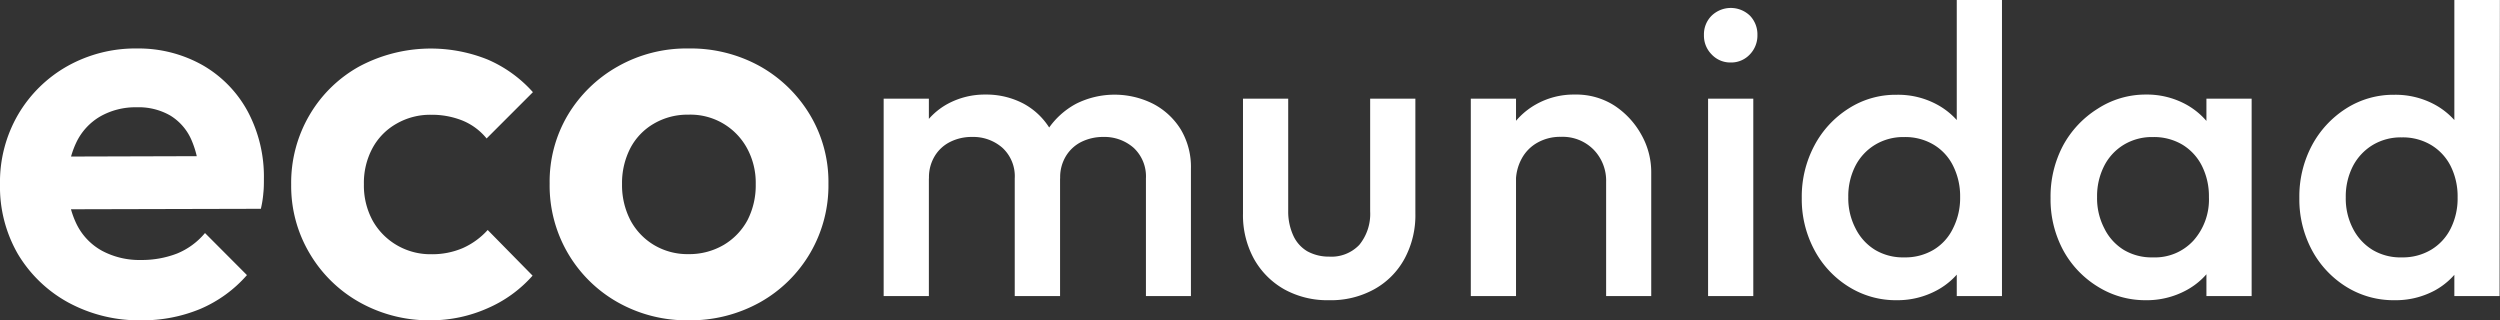 <svg id="Capa_1" data-name="Capa 1" xmlns="http://www.w3.org/2000/svg" viewBox="0 0 230.01 29.47"><rect x="0" y="0" width="230.01" height="29.47" fill="#333333" stroke="none"/><defs><style>.cls-1{fill:#fff;}</style></defs><path class="cls-1" d="M13,29.47a13.65,13.65,0,0,1-6.72-1.64,12.22,12.22,0,0,1-4.63-4.45A12.37,12.37,0,0,1,0,16.94a12.33,12.33,0,0,1,1.66-6.39A12.19,12.19,0,0,1,6.19,6.09a12.79,12.79,0,0,1,6.44-1.63,12,12,0,0,1,6,1.53,10.85,10.85,0,0,1,4.16,4.26,12.74,12.74,0,0,1,1.49,6.19c0,.43,0,.87-.05,1.31A9.51,9.51,0,0,1,24,19.21l-20.16.05V14.41L21,14.36l-2.68,2a8.58,8.58,0,0,0-.74-3.56,4.91,4.91,0,0,0-1.93-2.18,5.84,5.84,0,0,0-3.07-.75,6.56,6.56,0,0,0-3.37.85A5.51,5.51,0,0,0,7,13.15a8.3,8.3,0,0,0-.77,3.69,8.24,8.24,0,0,0,.82,3.79,5.62,5.62,0,0,0,2.35,2.45,7.3,7.3,0,0,0,3.57.84,9,9,0,0,0,3.31-.59,6.59,6.59,0,0,0,2.58-1.89l3.86,3.87a11.9,11.9,0,0,1-4.31,3.12A13.85,13.85,0,0,1,13,29.47Z"/><path class="cls-1" d="M39.62,29.47a13.08,13.08,0,0,1-6.54-1.66,12.29,12.29,0,0,1-4.6-4.51A12.1,12.1,0,0,1,26.79,17a12.31,12.31,0,0,1,1.69-6.42,12.07,12.07,0,0,1,4.6-4.48,14,14,0,0,1,11.79-.62,11.87,11.87,0,0,1,4.16,3l-4.26,4.26a5.59,5.59,0,0,0-2.2-1.64,7.56,7.56,0,0,0-2.9-.54,6.19,6.19,0,0,0-3.19.82,5.69,5.69,0,0,0-2.21,2.25,6.74,6.74,0,0,0-.79,3.32,6.76,6.76,0,0,0,.79,3.32,6,6,0,0,0,2.21,2.27,6.11,6.11,0,0,0,3.19.85,7.14,7.14,0,0,0,2.92-.57,6.83,6.83,0,0,0,2.28-1.66L49,25.36a11.74,11.74,0,0,1-4.14,3A12.86,12.86,0,0,1,39.62,29.47Z"/><path class="cls-1" d="M63.34,29.47a12.92,12.92,0,0,1-6.51-1.66,12.31,12.31,0,0,1-6.26-10.92,12,12,0,0,1,1.68-6.32,12.46,12.46,0,0,1,4.58-4.45,12.82,12.82,0,0,1,6.51-1.66,13.15,13.15,0,0,1,6.57,1.63,12.46,12.46,0,0,1,4.6,4.46,12,12,0,0,1,1.71,6.34,12.32,12.32,0,0,1-6.29,10.92A13.17,13.17,0,0,1,63.34,29.47Zm0-6.09a6.25,6.25,0,0,0,3.25-.85,5.87,5.87,0,0,0,2.18-2.27,7,7,0,0,0,.76-3.32,6.64,6.64,0,0,0-.81-3.32,5.92,5.92,0,0,0-5.38-3.07,6.11,6.11,0,0,0-3.17.82A5.61,5.61,0,0,0,58,13.62a7,7,0,0,0-.77,3.32A7,7,0,0,0,58,20.26a5.86,5.86,0,0,0,2.15,2.27A6,6,0,0,0,63.34,23.38Z"/><path class="cls-1" d="M81.3,27.24V9.08h4.16V27.24Zm12.06,0V16.42a3.56,3.56,0,0,0-1.13-2.82,4.07,4.07,0,0,0-2.8-1,4.39,4.39,0,0,0-2,.45A3.45,3.45,0,0,0,86,14.36a3.74,3.74,0,0,0-.53,2.06l-1.63-.91a6.79,6.79,0,0,1,.91-3.59A6.37,6.37,0,0,1,87.2,9.55a7.17,7.17,0,0,1,3.48-.85,7.33,7.33,0,0,1,3.48.83,6.38,6.38,0,0,1,2.46,2.35,7,7,0,0,1,.91,3.63V27.24Zm12.07,0V16.42a3.59,3.59,0,0,0-1.13-2.82,4.07,4.07,0,0,0-2.8-1,4.49,4.49,0,0,0-2,.45,3.48,3.48,0,0,0-1.43,1.31,3.74,3.74,0,0,0-.53,2.06l-2.35-.91a7.56,7.56,0,0,1,1.21-3.59A7.22,7.22,0,0,1,99,9.55a7.9,7.9,0,0,1,7.09,0,6.53,6.53,0,0,1,2.54,2.35,6.72,6.72,0,0,1,.94,3.63V27.24Z"/><path class="cls-1" d="M122.27,27.62a8.19,8.19,0,0,1-4.11-1,7.3,7.3,0,0,1-2.8-2.82,8.36,8.36,0,0,1-1-4.15V9.08h4.16V19.45A5.28,5.28,0,0,0,119,21.7a3.21,3.21,0,0,0,1.28,1.42,4.09,4.09,0,0,0,2,.49,3.54,3.54,0,0,0,2.78-1.08,4.49,4.49,0,0,0,1-3.08V9.08h4.16V19.63a8.4,8.4,0,0,1-1,4.18,7.06,7.06,0,0,1-2.78,2.8A8.22,8.22,0,0,1,122.27,27.62Z"/><path class="cls-1" d="M135.32,27.24V9.08h4.16V27.24Zm12.45,0V16.76a4.09,4.09,0,0,0-1.16-3,4,4,0,0,0-3-1.17,4.23,4.23,0,0,0-2.15.53A3.67,3.67,0,0,0,140,14.6a4.37,4.37,0,0,0-.53,2.16l-1.63-.91a7.45,7.45,0,0,1,.91-3.69,6.73,6.73,0,0,1,2.52-2.53,7.06,7.06,0,0,1,3.61-.93,6.51,6.51,0,0,1,3.63,1,7.58,7.58,0,0,1,2.5,2.69,7,7,0,0,1,.91,3.42V27.24Z"/><path class="cls-1" d="M159.23,5.75A2.35,2.35,0,0,1,157.47,5a2.44,2.44,0,0,1-.7-1.78,2.41,2.41,0,0,1,.7-1.77,2.54,2.54,0,0,1,3.54,0,2.48,2.48,0,0,1,.68,1.77A2.5,2.5,0,0,1,161,5,2.35,2.35,0,0,1,159.23,5.75Zm-2.08,21.49V9.08h4.16V27.24Z"/><path class="cls-1" d="M174.51,27.62a8.17,8.17,0,0,1-4.44-1.25A8.85,8.85,0,0,1,166.93,23a9.88,9.88,0,0,1-1.16-4.78,10,10,0,0,1,1.16-4.83,9,9,0,0,1,3.14-3.4,8,8,0,0,1,4.44-1.27,7.52,7.52,0,0,1,3.69.89A6.79,6.79,0,0,1,180.75,12a6.63,6.63,0,0,1,.95,3.52v5.22a6.73,6.73,0,0,1-.93,3.52,6.65,6.65,0,0,1-2.55,2.44A7.62,7.62,0,0,1,174.51,27.62Zm.68-3.94a5.09,5.09,0,0,0,2.71-.7A4.63,4.63,0,0,0,179.69,21a6.16,6.16,0,0,0,.65-2.87,6.23,6.23,0,0,0-.65-2.88,4.67,4.67,0,0,0-1.79-1.94,5.09,5.09,0,0,0-2.71-.7,5,5,0,0,0-2.66.7,4.87,4.87,0,0,0-1.82,1.94,6.11,6.11,0,0,0-.66,2.88,6,6,0,0,0,.66,2.87A4.83,4.83,0,0,0,172.53,23,5,5,0,0,0,175.19,23.68Zm9,3.56h-4.16V22.36l.72-4.43-.72-4.39V0h4.16Z"/><path class="cls-1" d="M197.4,27.62A8.23,8.23,0,0,1,193,26.37,8.92,8.92,0,0,1,189.81,23a9.88,9.88,0,0,1-1.15-4.78,10,10,0,0,1,1.15-4.83A9.1,9.1,0,0,1,193,10,8.08,8.08,0,0,1,197.4,8.7a7.52,7.52,0,0,1,3.69.89A6.79,6.79,0,0,1,203.64,12a6.63,6.63,0,0,1,1,3.52v5.22a6.73,6.73,0,0,1-.93,3.52,6.65,6.65,0,0,1-2.55,2.44A7.65,7.65,0,0,1,197.4,27.62Zm.68-3.94a4.8,4.8,0,0,0,3.73-1.55,5.68,5.68,0,0,0,1.42-4,6.23,6.23,0,0,0-.65-2.88,4.8,4.8,0,0,0-1.79-1.94,5.11,5.11,0,0,0-2.71-.7,5,5,0,0,0-2.67.7,4.84,4.84,0,0,0-1.81,1.94,6.11,6.11,0,0,0-.66,2.88A6,6,0,0,0,193.6,21,4.81,4.81,0,0,0,195.41,23,5,5,0,0,0,198.08,23.68ZM203,27.24V22.36l.72-4.43L203,13.54V9.08h4.16V27.24Z"/><path class="cls-1" d="M220.29,27.62a8.23,8.23,0,0,1-4.45-1.25A8.92,8.92,0,0,1,212.7,23a9.88,9.88,0,0,1-1.15-4.78,10,10,0,0,1,1.15-4.83,9.1,9.1,0,0,1,3.14-3.4,8.08,8.08,0,0,1,4.45-1.27,7.57,7.57,0,0,1,3.69.89A6.79,6.79,0,0,1,226.53,12a6.62,6.62,0,0,1,.94,3.52v5.22a6.73,6.73,0,0,1-.92,3.52A6.61,6.61,0,0,1,224,26.73,7.61,7.61,0,0,1,220.29,27.62Zm.68-3.94a5.08,5.08,0,0,0,2.7-.7,4.72,4.72,0,0,0,1.8-1.95,6.16,6.16,0,0,0,.64-2.87,6.23,6.23,0,0,0-.64-2.88,4.75,4.75,0,0,0-1.8-1.94,5.08,5.08,0,0,0-2.7-.7,5,5,0,0,0-2.67.7,4.94,4.94,0,0,0-1.82,1.94,6.11,6.11,0,0,0-.66,2.88,6,6,0,0,0,.66,2.87A4.9,4.9,0,0,0,218.3,23,5,5,0,0,0,221,23.68Zm9,3.56h-4.16V22.36l.72-4.43-.72-4.39V0H230Z"/></svg>